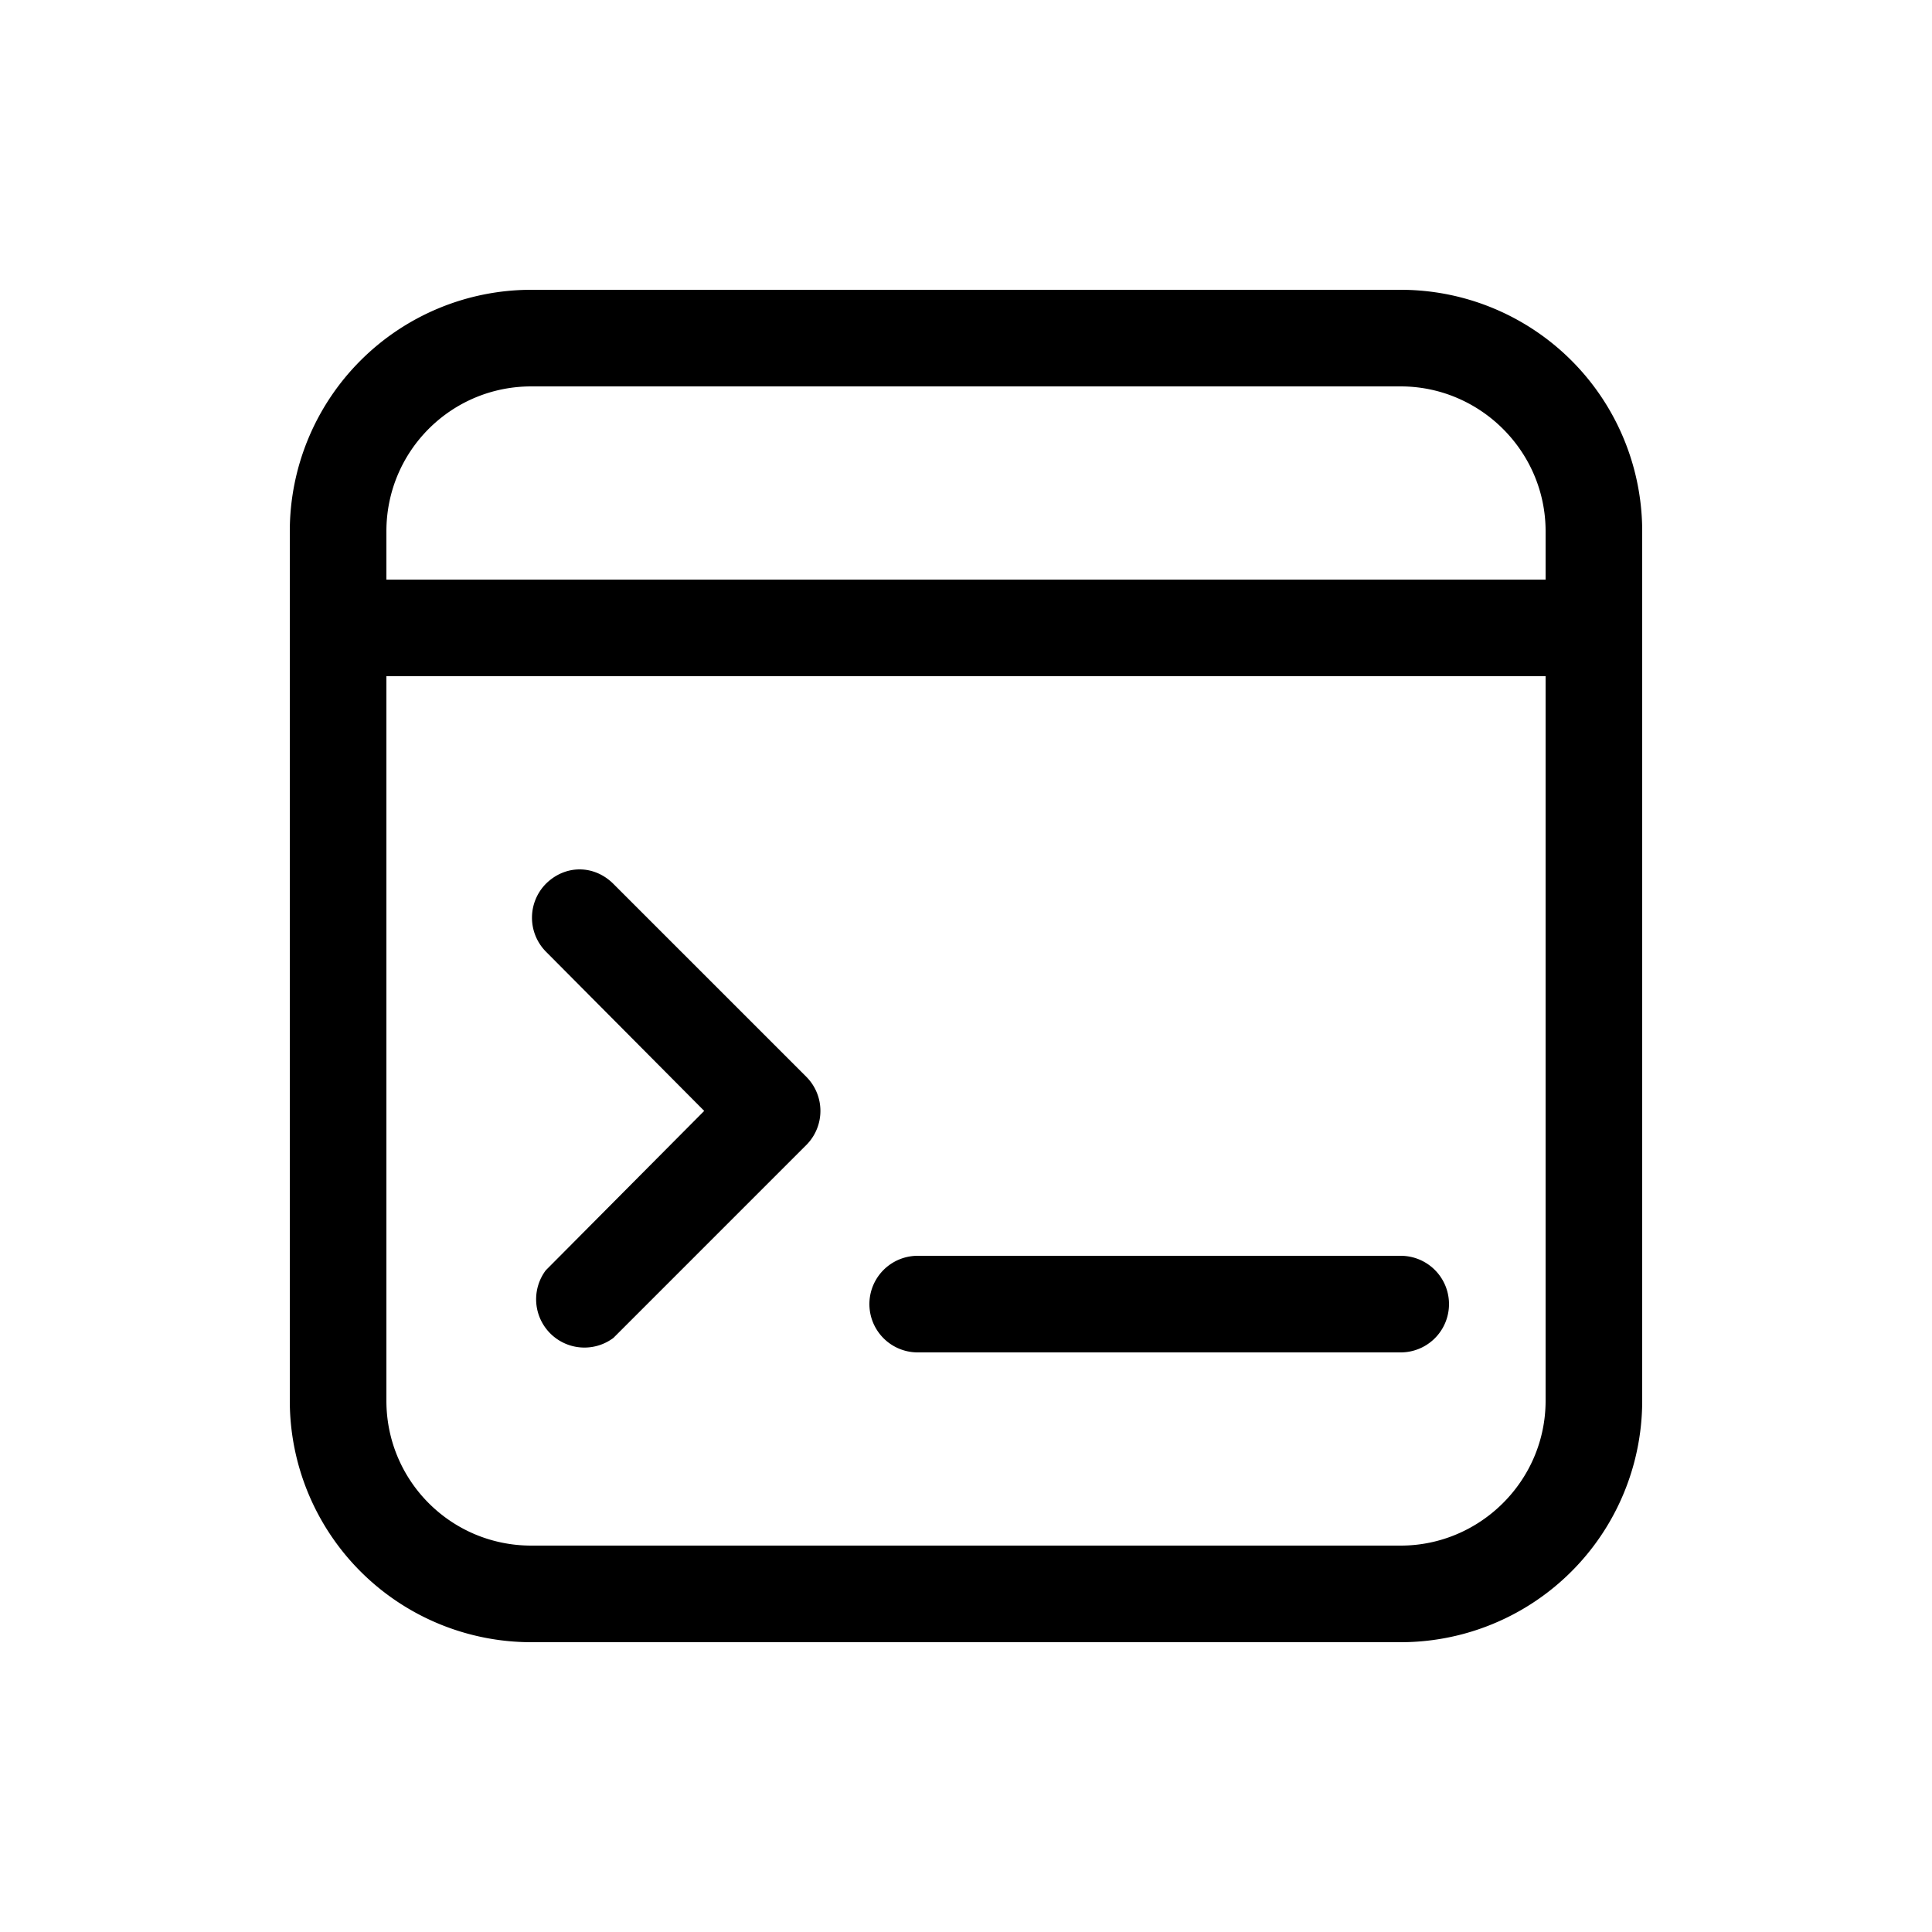 <svg width="20" height="20" viewBox="0 0 20 20" xmlns="http://www.w3.org/2000/svg"><path d="M5.65 9.15c.2-.2.5-.2.7 0l2 2a.5.5 0 0 1 0 .7l-2 2a.5.5 0 0 1-.7-.7l1.64-1.65-1.64-1.65a.5.5 0 0 1 0-.7ZM14.5 13h-5a.5.5 0 0 0 0 1h5a.5.5 0 0 0 0-1ZM3 5.5A2.5 2.5 0 0 1 5.5 3h9A2.5 2.5 0 0 1 17 5.5v9a2.5 2.5 0 0 1-2.5 2.5h-9A2.5 2.5 0 0 1 3 14.5v-9ZM16 6v-.5c0-.83-.68-1.5-1.5-1.5h-9C4.67 4 4 4.67 4 5.5V6h12ZM4 7v7.5c0 .83.67 1.5 1.5 1.5h9c.82 0 1.5-.67 1.5-1.5V7H4Z"/></svg>